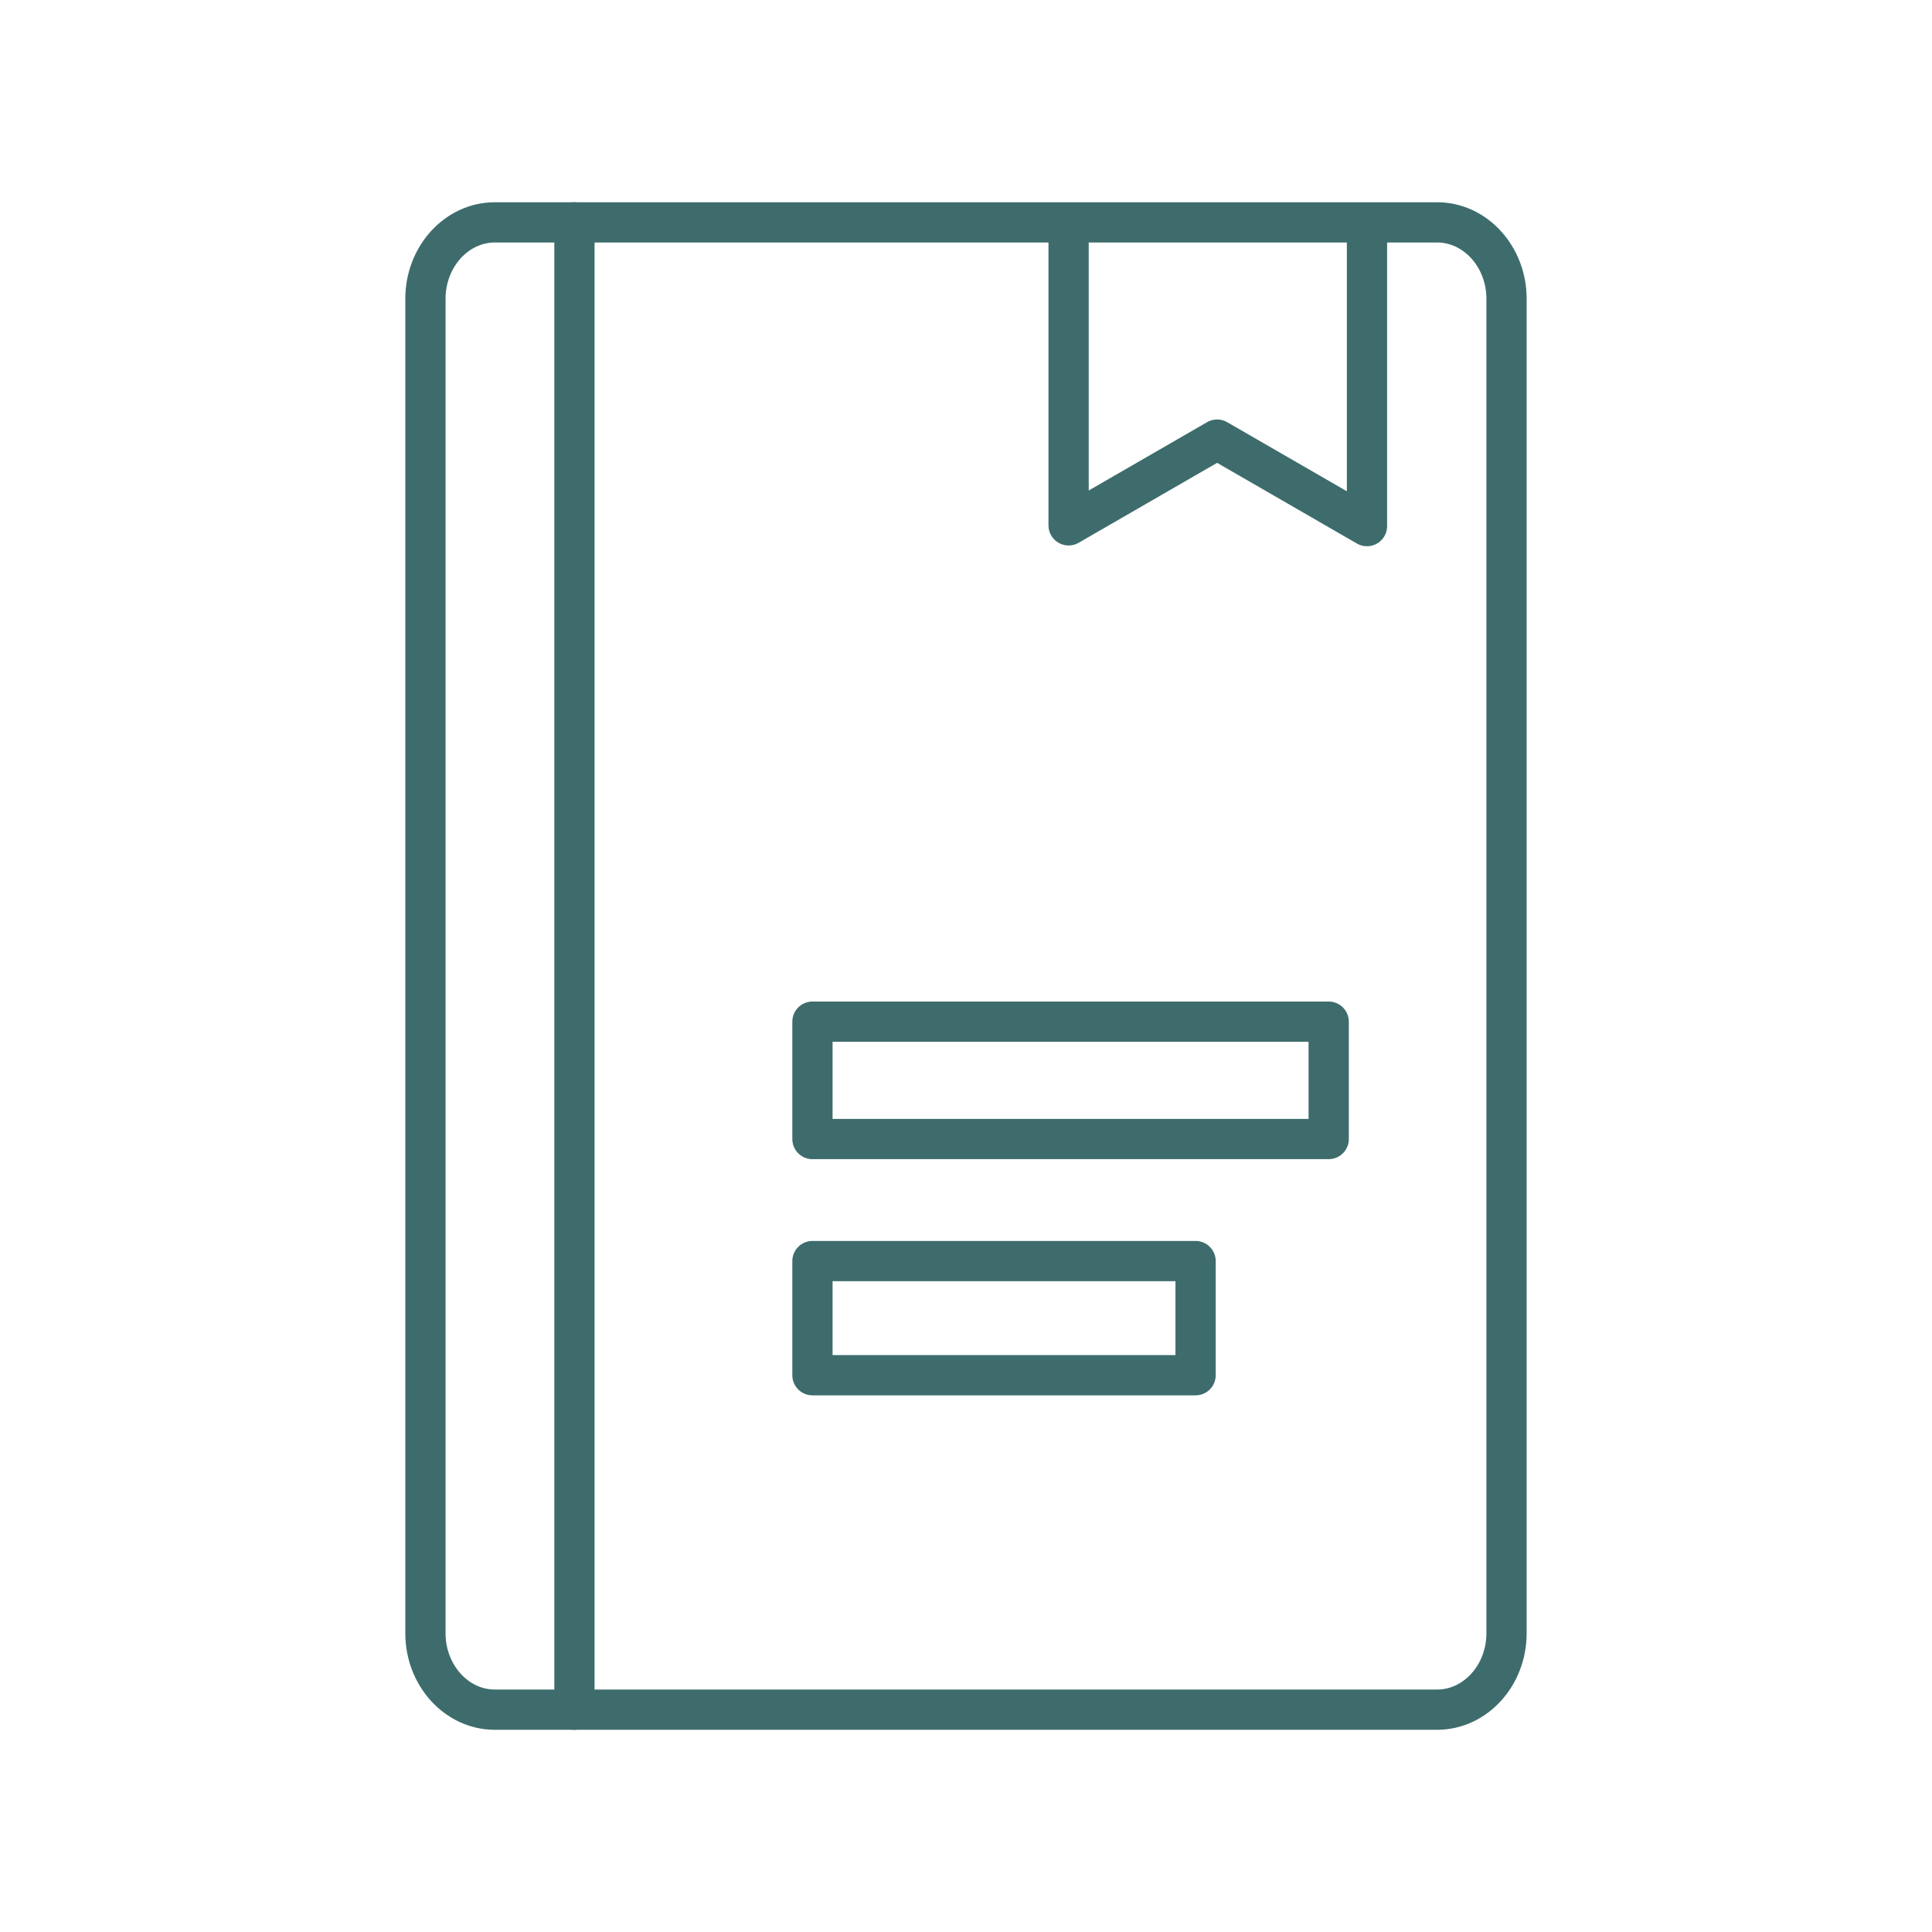 <?xml version="1.0" encoding="UTF-8"?>

<!-- Uploaded to: SVG Repo, www.svgrepo.com, Generator: SVG Repo Mixer Tools -->
<svg width="800px" height="800px" viewBox="0 0 48 48" id="a" xmlns="http://www.w3.org/2000/svg">

  <defs>

    <style>
      .b {
        fill: none;
        stroke: #3e6c6c;
        stroke-linecap: round;
        stroke-linejoin: round;
      }
    </style>

  </defs>

  <g>

    <path class="b"
      d="m14.272,5.525h-1.98c-.947,0-1.722.853-1.722,1.895v33.161c0,1.042.775,1.895,1.722,1.895h1.98" />

    <path class="b"
      d="m14.272,5.525v36.951h21.435c.947,0,1.722-.853,1.722-1.895V7.42c0-1.042-.775-1.895-1.722-1.895H14.272Z" />

  </g>

  <g>

    <path class="b" d="m26.549,5.846v7.206l3.69-2.13,3.723,2.149v-7.458" />

    <path class="b" d="m20.185,28.299h12.826v-2.916h-12.826c0.0.972,0,1.944,0,2.916Z" />

    <path class="b" d="m20.185,34.167h9.519v-2.836h-9.519c0.0.972,0,1.864,0,2.836Z" />

  </g>

</svg>